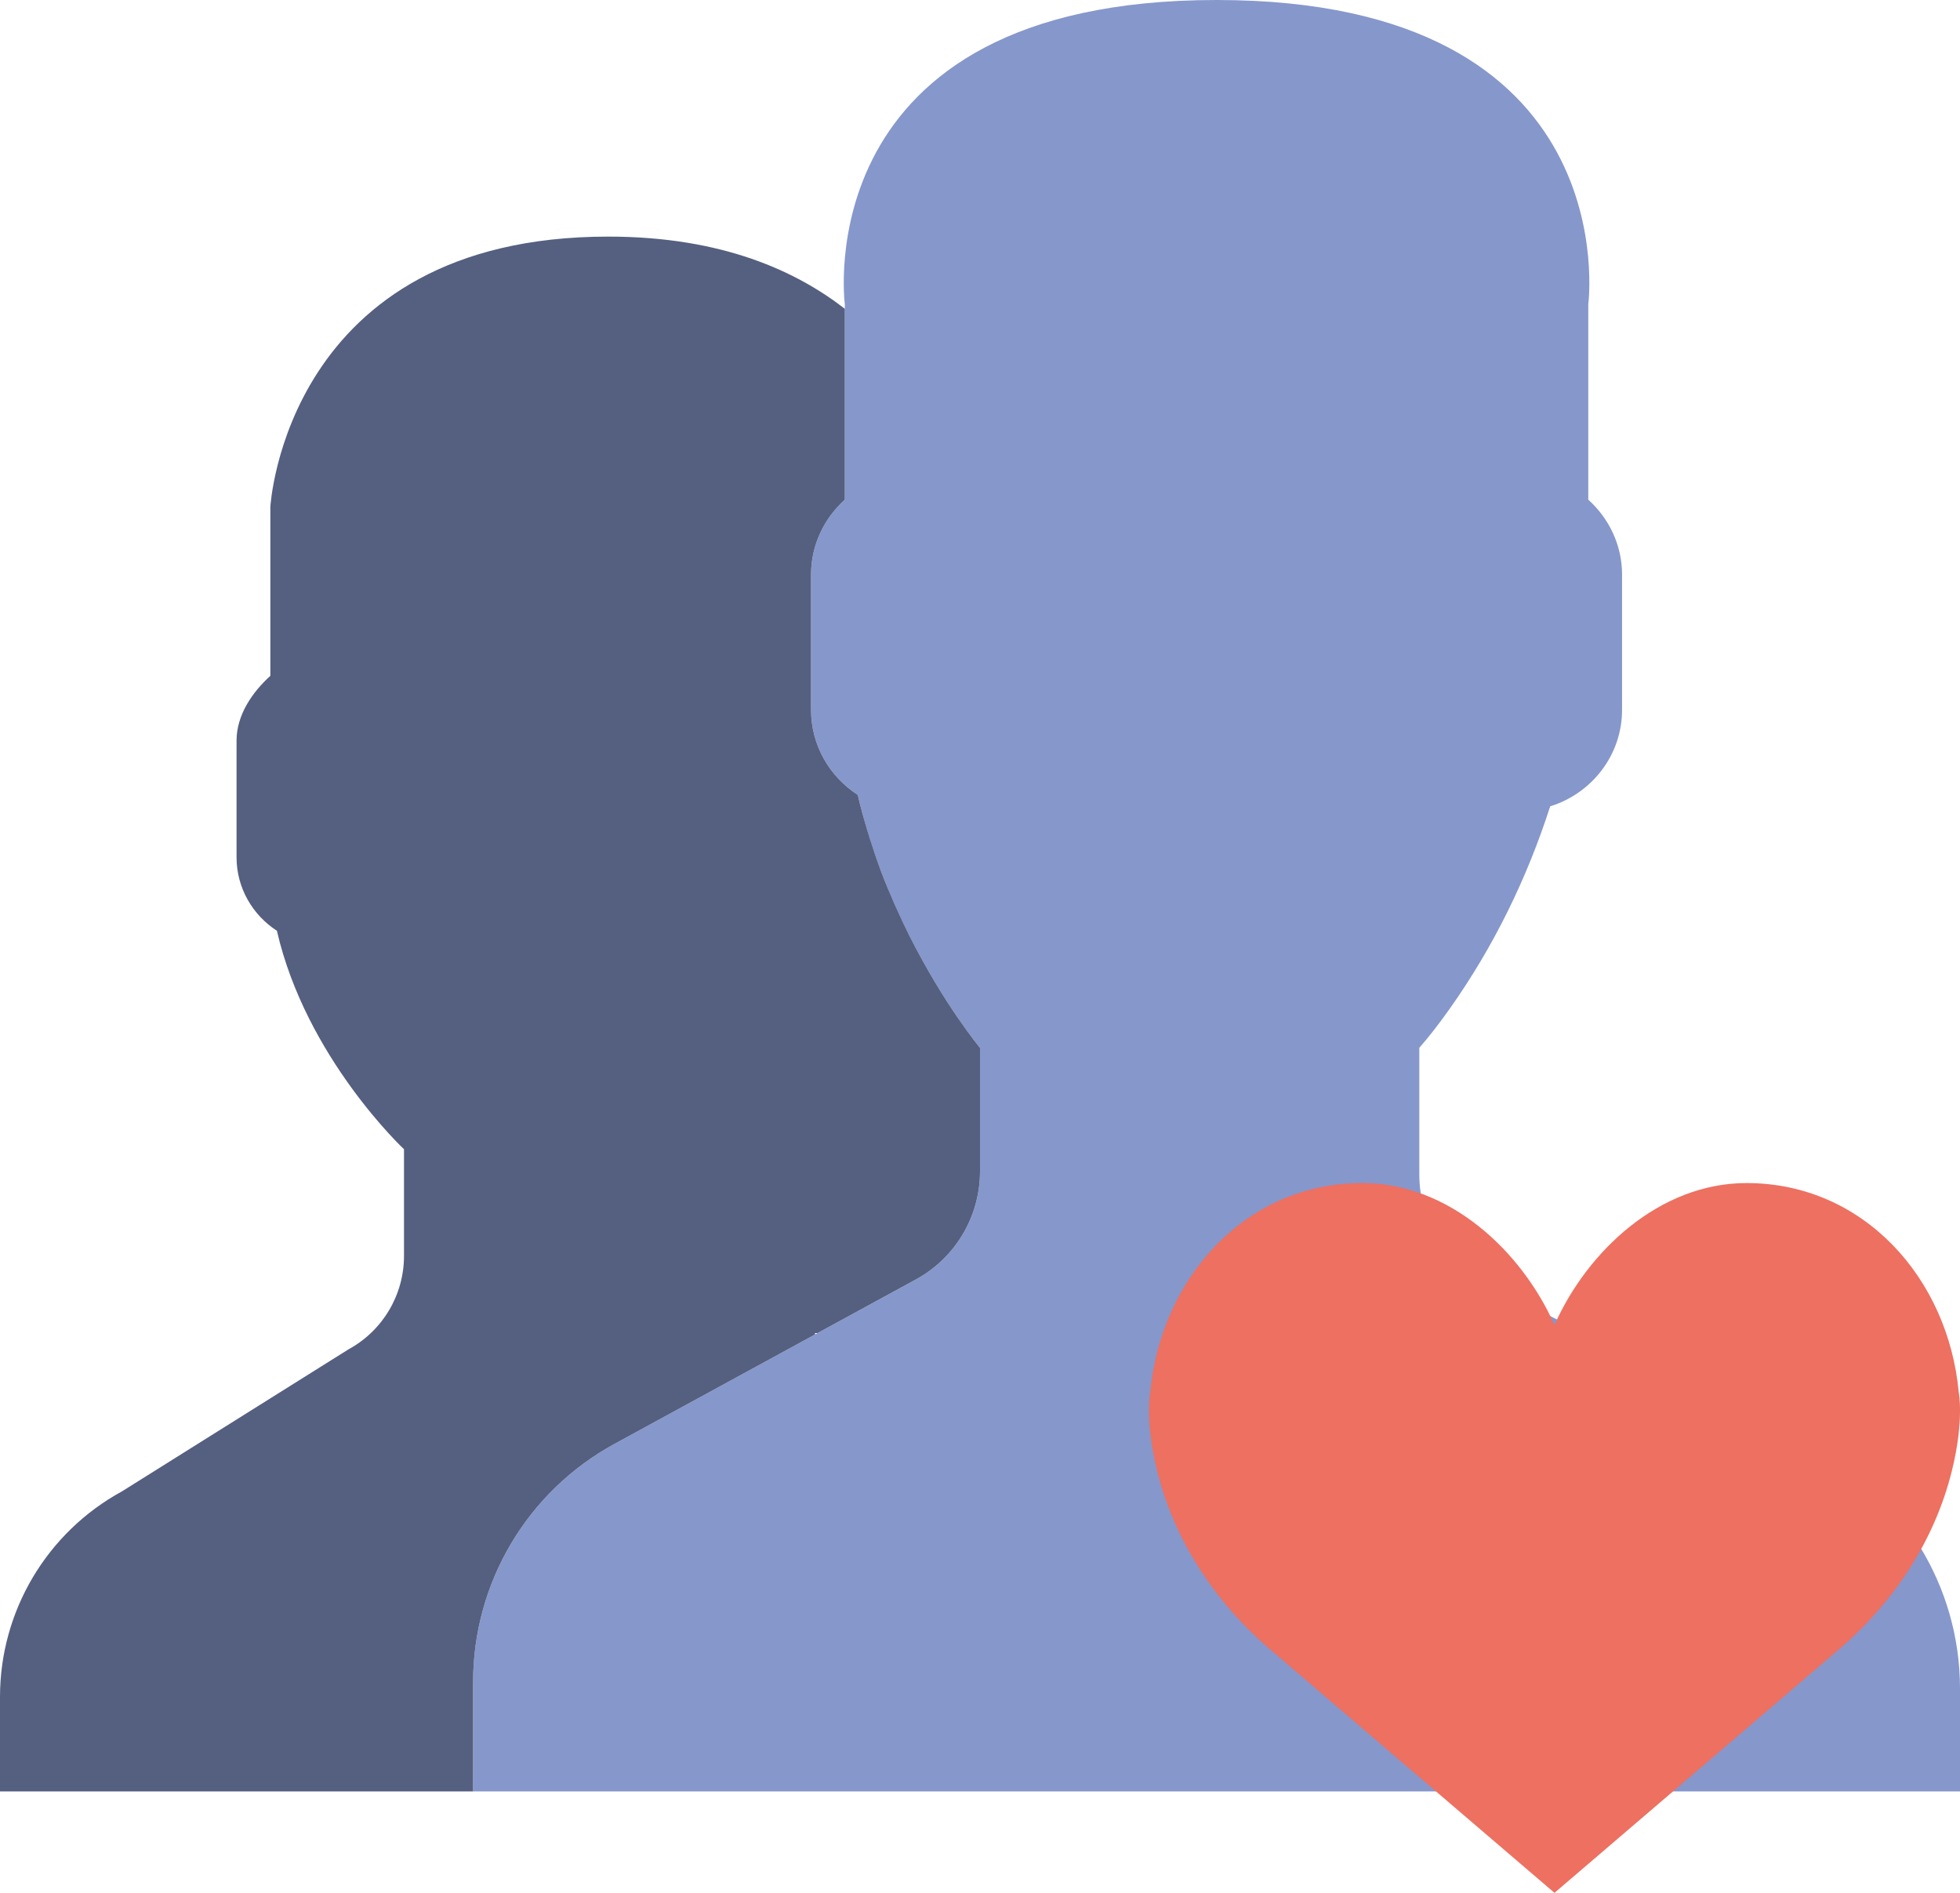 <?xml version="1.0" encoding="UTF-8" standalone="no"?>
<svg width="58px" height="56px" viewBox="0 0 58 56" version="1.1" xmlns="http://www.w3.org/2000/svg" xmlns:xlink="http://www.w3.org/1999/xlink" xmlns:sketch="http://www.bohemiancoding.com/sketch/ns">
    <!-- Generator: Sketch 3.2.2 (9983) - http://www.bohemiancoding.com/sketch -->
    <title>334 - Like Profiles (Flat)</title>
    <desc>Created with Sketch.</desc>
    <defs></defs>
    <g id="Page-1" stroke="none" stroke-width="1" fill="none" fill-rule="evenodd" sketch:type="MSPage">
        <g id="334---Like-Profiles-(Flat)" sketch:type="MSLayerGroup">
            <path d="M53.566,42.783 L44.014,38.007 C42.78,37.39 42,36.129 42,34.749 L42,31 C42.268,30.695 42.576,30.302 42.904,29.838 C44.205,28 45.19,25.977 45.873,23.855 C47.098,23.477 48,22.345 48,21 L48,17 C48,16.12 47.609,15.333 47,14.783 L47,9 C47,9 48.188,0 36,0 C23.813,0 25,9 25,9 L25,14.783 C24.391,15.333 24,16.12 24,17 L24,21 C24,22.054 24.554,22.982 25.383,23.517 C26.382,27.869 29,31 29,31 L29,34.656 C29,35.989 28.272,37.216 27.101,37.854 L18.18,42.72 C15.603,44.126 14,46.826 14,49.762 L14,53 L58,53 L58,49.957 C58,46.919 56.283,44.142 53.566,42.783" id="Fill-667" fill="#8697CB" sketch:type="MSShapeGroup"></path>
            <path d="M18.18,42.72 L24.126,39.477 C24.092,39.444 24.12,39.434 24.191,39.441 L27.101,37.854 C28.272,37.216 29,35.989 29,34.656 L29,31 C29,31 27.938,29.726 26.908,27.678 C26.907,27.677 26.907,27.676 26.906,27.675 C26.772,27.407 26.639,27.124 26.508,26.831 C26.49,26.79 26.472,26.751 26.454,26.71 C26.321,26.407 26.191,26.094 26.067,25.767 C26.059,25.746 26.052,25.723 26.044,25.702 C25.936,25.412 25.835,25.112 25.738,24.806 C25.712,24.722 25.686,24.639 25.661,24.555 C25.56,24.217 25.464,23.872 25.383,23.517 C24.554,22.982 24,22.054 24,21 L24,17 C24,16.12 24.391,15.333 25,14.783 L25,9.136 C23.586,8.039 21.397,7 18,7 C8.438,7 8,15 8,15 L8,19.995 C7.474,20.47 7,21.149 7,21.909 L7,25.364 C7,26.274 7.479,27.075 8.194,27.537 C9.057,31.296 11.955,34 11.955,34 L11.955,37.157 C11.955,38.308 11.326,39.368 10.315,39.919 L3.61,44.122 C1.385,45.336 0,47.668 0,50.203 L0,53 L14,53 L14,49.762 C14,46.826 15.603,44.126 18.18,42.72" id="Fill-668" fill="#556080" sketch:type="MSShapeGroup"></path>
            <path d="M46,39.2 C46.969,37.017 49.109,35.001 51.684,35.001 C55.151,35.001 57.648,37.822 57.962,41.184 C57.962,41.184 58.131,42.018 57.758,43.521 C57.25,45.567 56.057,47.385 54.447,48.772 L46,56 L37.553,48.771 C35.943,47.384 34.75,45.566 34.242,43.52 C33.869,42.018 34.038,41.183 34.038,41.183 C34.352,37.821 36.849,35 40.316,35 C42.891,35 45.031,37.017 46,39.2" id="Fill-2346" fill="#ED7061" sketch:type="MSShapeGroup"></path>
        </g>
    </g>
</svg>